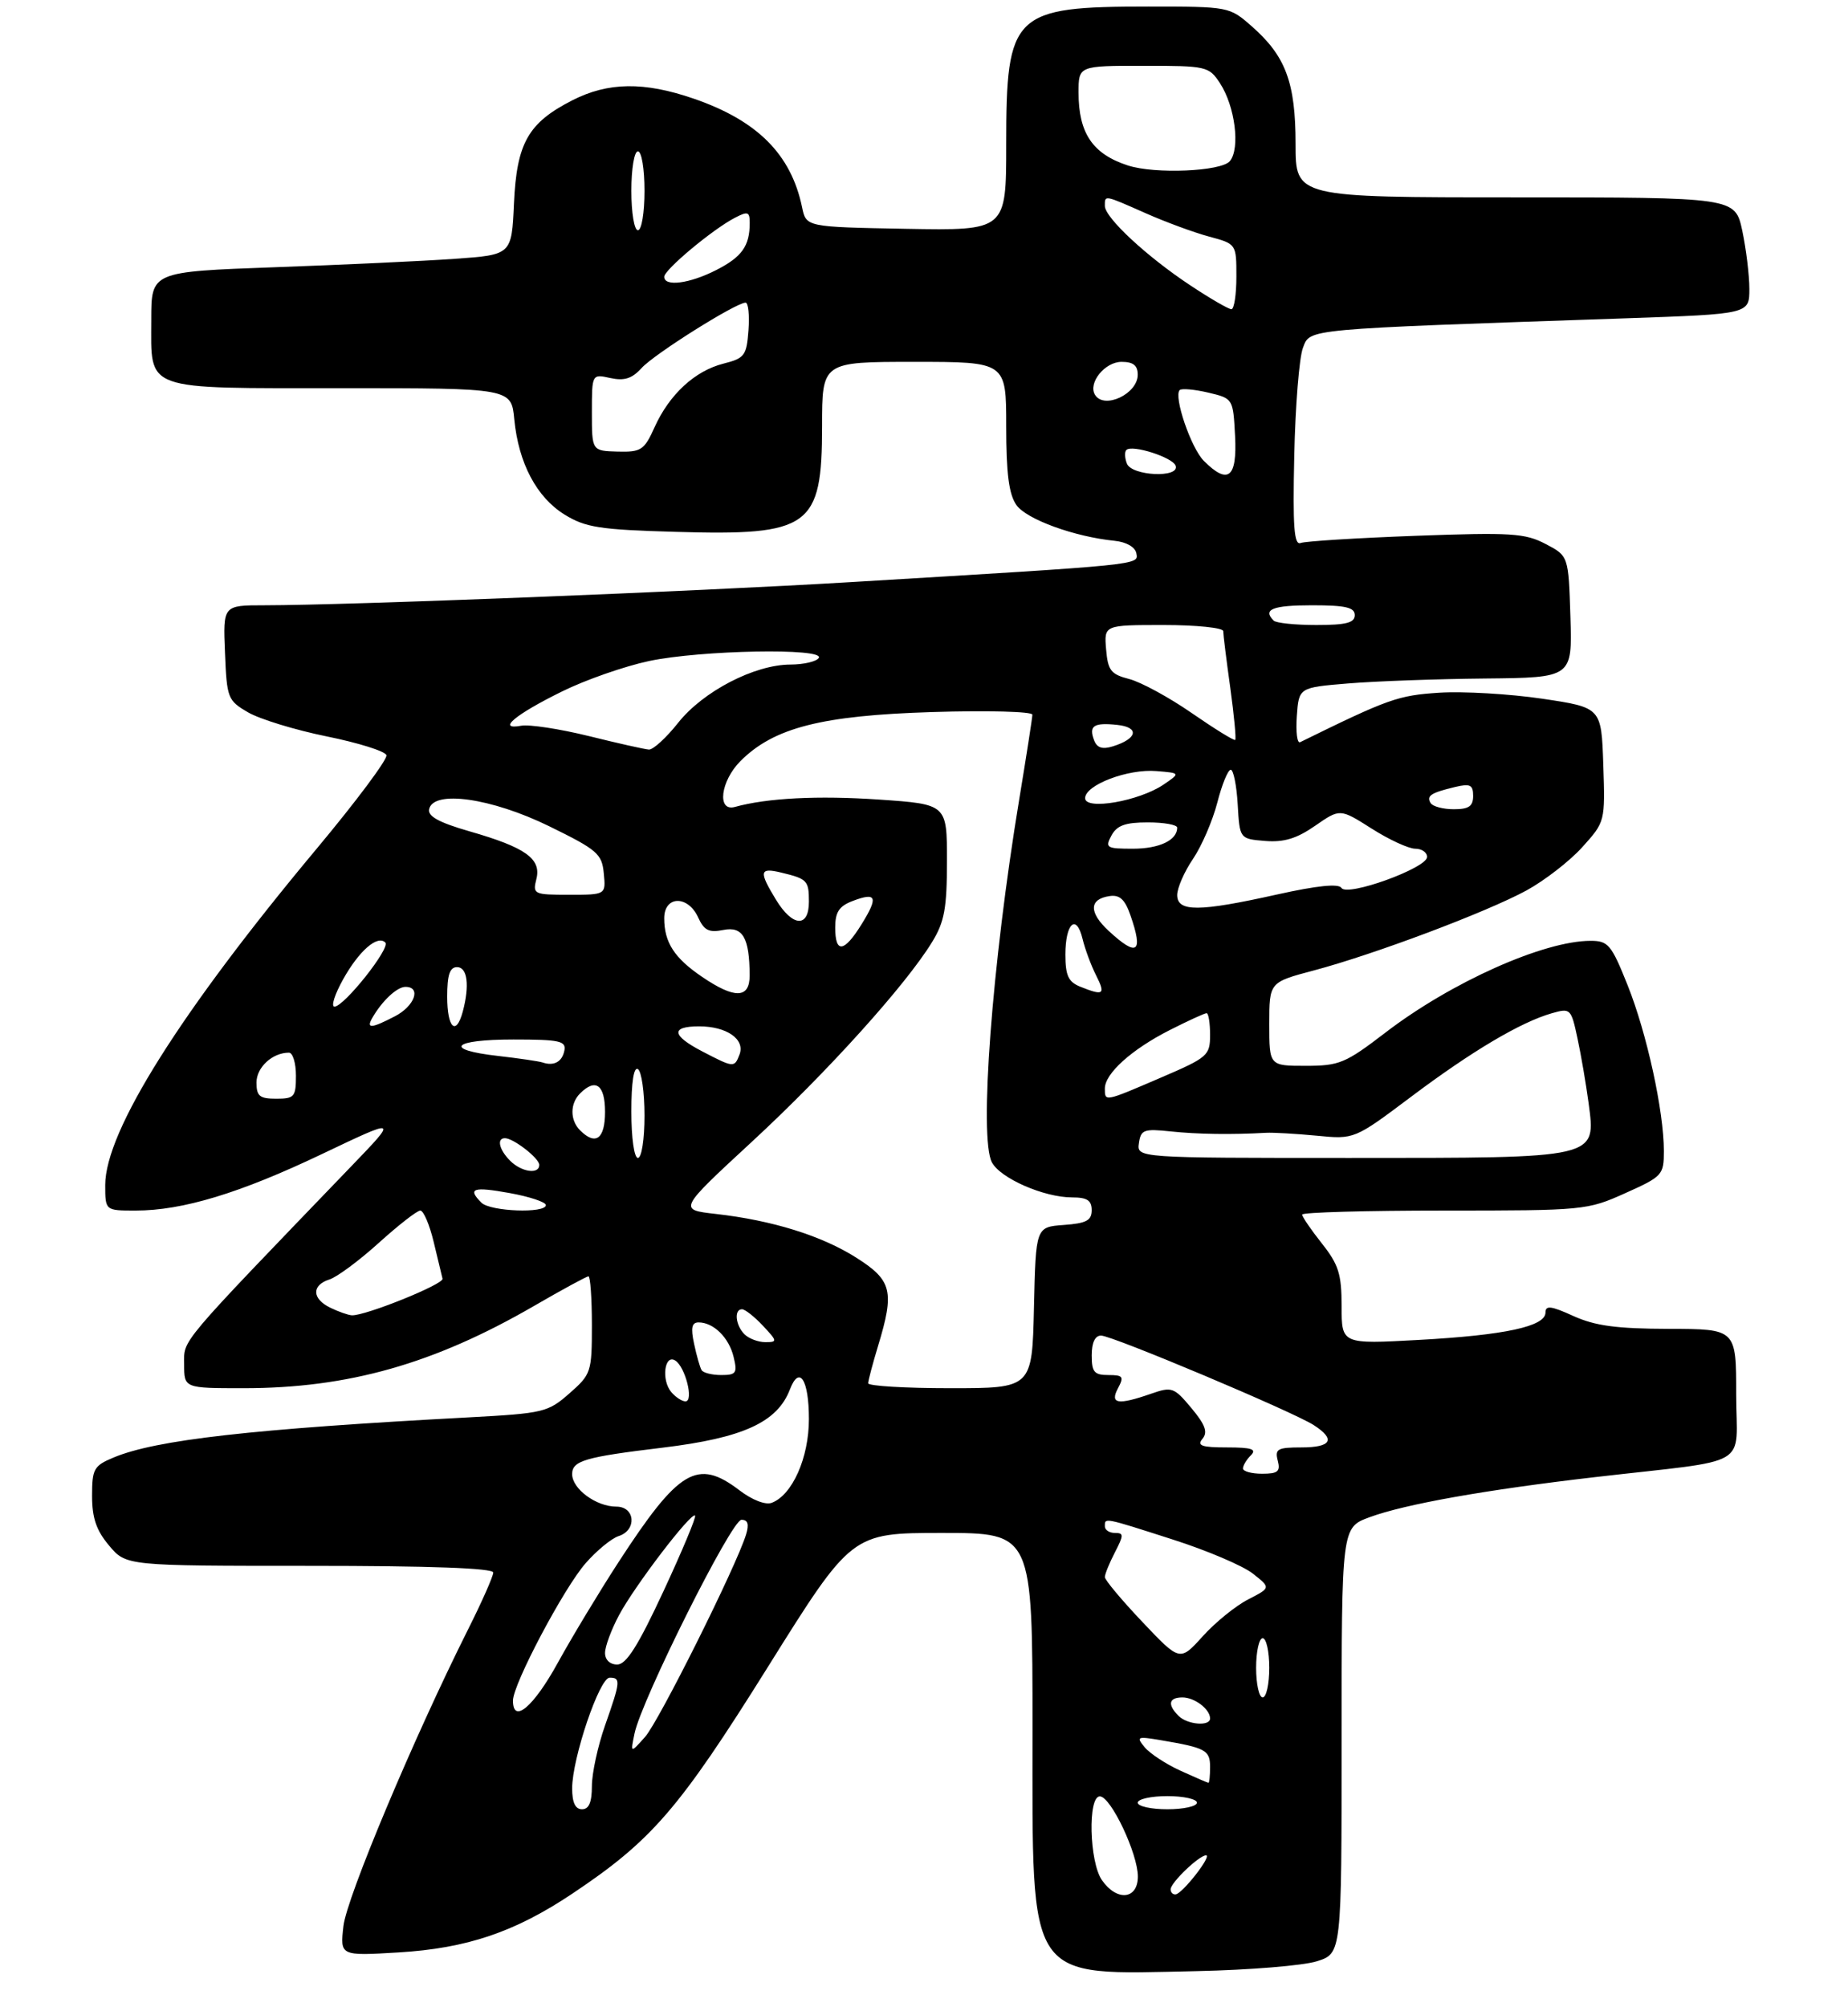 <?xml version="1.0" encoding="UTF-8" standalone="no"?>
<!DOCTYPE svg PUBLIC "-//W3C//DTD SVG 1.1//EN" "http://www.w3.org/Graphics/SVG/1.1/DTD/svg11.dtd" >
<svg xmlns="http://www.w3.org/2000/svg" xmlns:xlink="http://www.w3.org/1999/xlink" version="1.1" viewBox="0 0 281 305">
 <g >
 <path fill="currentColor"
d=" M 200.25 298.10 C 204.00 296.91 204.00 296.91 204.00 264.54 C 204.00 232.17 204.00 232.17 208.25 230.61 C 213.65 228.62 225.92 226.44 242.50 224.52 C 266.78 221.71 264.00 223.34 264.00 211.94 C 264.00 202.00 264.00 202.00 253.75 201.98 C 245.80 201.96 242.55 201.52 239.25 200.03 C 235.85 198.48 235.00 198.38 235.00 199.50 C 235.00 201.61 228.84 202.94 215.75 203.66 C 204.00 204.31 204.00 204.31 204.00 198.55 C 204.00 193.66 203.55 192.22 201.00 189.00 C 199.35 186.92 198.00 184.94 198.00 184.61 C 198.00 184.27 207.73 184.00 219.62 184.00 C 240.84 184.00 241.36 183.95 247.12 181.36 C 252.79 178.82 253.00 178.59 253.00 174.95 C 253.00 168.89 250.41 157.04 247.49 149.75 C 245.02 143.57 244.54 143.00 241.86 143.00 C 234.73 143.00 220.64 149.30 210.65 156.96 C 204.58 161.61 203.65 162.00 198.54 162.00 C 193.00 162.00 193.00 162.00 193.00 155.65 C 193.00 149.30 193.00 149.30 199.75 147.51 C 208.95 145.07 226.05 138.64 232.12 135.34 C 234.86 133.84 238.68 130.89 240.59 128.77 C 244.07 124.91 244.08 124.90 243.79 116.22 C 243.50 107.54 243.50 107.54 234.50 106.20 C 229.55 105.47 222.51 105.06 218.85 105.29 C 212.56 105.70 211.15 106.20 197.69 112.81 C 197.24 113.03 197.02 111.25 197.19 108.85 C 197.50 104.50 197.50 104.50 205.00 103.88 C 209.12 103.54 218.48 103.20 225.79 103.13 C 239.08 103.00 239.08 103.00 238.79 93.75 C 238.50 84.50 238.50 84.50 235.00 82.67 C 231.87 81.04 229.77 80.91 215.28 81.44 C 206.36 81.77 198.48 82.26 197.78 82.53 C 196.77 82.92 196.56 80.12 196.80 69.26 C 196.96 61.69 197.56 54.32 198.12 52.87 C 199.26 49.94 197.85 50.07 247.25 48.38 C 266.00 47.73 266.00 47.73 266.00 43.92 C 266.00 41.82 265.51 37.83 264.92 35.05 C 263.83 30.00 263.83 30.00 230.42 30.00 C 197.00 30.00 197.00 30.00 197.00 21.90 C 197.00 12.56 195.50 8.53 190.35 4.01 C 186.94 1.01 186.88 1.00 174.61 1.00 C 154.01 1.00 153.00 1.98 153.00 21.98 C 153.00 35.05 153.00 35.05 137.79 34.78 C 122.58 34.50 122.58 34.50 121.96 31.50 C 120.29 23.46 115.17 18.33 105.50 15.00 C 97.92 12.39 92.47 12.47 87.02 15.25 C 80.30 18.68 78.57 21.74 78.15 30.93 C 77.80 38.73 77.80 38.73 69.15 39.34 C 64.39 39.68 52.06 40.25 41.75 40.62 C 23.00 41.30 23.00 41.30 23.00 48.58 C 23.00 59.55 21.48 59.00 51.94 59.00 C 77.75 59.00 77.75 59.00 78.20 63.75 C 78.85 70.39 81.59 75.58 85.84 78.21 C 89.02 80.17 91.14 80.51 102.75 80.84 C 123.18 81.44 125.00 80.13 125.00 64.78 C 125.00 55.00 125.00 55.00 139.00 55.00 C 153.00 55.00 153.00 55.00 153.00 64.78 C 153.00 71.98 153.41 75.14 154.55 76.76 C 156.07 78.93 163.37 81.59 169.49 82.20 C 171.27 82.38 172.61 83.15 172.79 84.10 C 173.12 85.89 173.90 85.81 129.50 88.47 C 105.30 89.93 53.04 91.99 40.21 92.00 C 33.91 92.00 33.91 92.00 34.21 99.20 C 34.49 106.13 34.62 106.47 37.73 108.28 C 39.51 109.31 44.89 110.96 49.68 111.93 C 54.47 112.90 58.56 114.18 58.76 114.78 C 58.96 115.38 54.19 121.77 48.16 128.99 C 27.42 153.81 16.00 171.96 16.00 180.12 C 16.00 184.00 16.00 184.00 20.61 184.00 C 27.77 184.00 36.48 181.36 49.00 175.39 C 60.50 169.91 60.50 169.91 53.48 177.20 C 26.80 204.92 28.00 203.51 28.00 207.37 C 28.00 211.00 28.00 211.00 37.04 211.00 C 52.94 211.00 66.01 207.30 81.23 198.48 C 85.48 196.02 89.19 194.00 89.48 194.00 C 89.76 194.00 90.00 197.33 90.00 201.40 C 90.00 208.56 89.89 208.89 86.58 211.79 C 83.32 214.66 82.64 214.82 71.33 215.43 C 38.31 217.19 23.71 218.84 17.26 221.54 C 14.27 222.79 14.00 223.27 14.00 227.37 C 14.00 230.73 14.65 232.62 16.59 234.92 C 19.18 238.00 19.18 238.00 47.09 238.00 C 65.43 238.00 75.00 238.35 75.00 239.02 C 75.00 239.58 73.26 243.52 71.12 247.77 C 62.88 264.21 52.71 288.42 52.22 292.76 C 51.71 297.29 51.71 297.29 60.60 296.76 C 71.00 296.13 78.26 293.68 87.02 287.83 C 99.13 279.74 103.26 274.96 116.73 253.42 C 129.50 233.00 129.50 233.00 143.25 233.00 C 157.00 233.00 157.00 233.00 157.00 262.87 C 157.00 301.77 155.90 300.15 182.00 299.60 C 189.97 299.43 198.19 298.76 200.25 298.10 Z  M 167.56 285.78 C 165.63 283.02 165.38 272.98 167.25 273.04 C 168.93 273.09 173.04 281.80 173.02 285.25 C 173.00 288.72 169.83 289.03 167.56 285.78 Z  M 178.00 287.17 C 178.00 286.16 182.34 282.00 183.39 282.00 C 184.35 282.00 179.77 287.87 178.75 287.94 C 178.34 287.98 178.00 287.63 178.00 287.17 Z  M 87.00 271.82 C 87.00 267.25 91.15 255.00 92.70 255.00 C 94.41 255.00 94.36 255.55 92.00 262.26 C 90.90 265.39 90.00 269.54 90.00 271.48 C 90.00 273.94 89.55 275.00 88.50 275.00 C 87.48 275.00 87.00 273.98 87.00 271.82 Z  M 173.00 274.00 C 173.00 273.45 175.03 273.00 177.50 273.00 C 179.97 273.00 182.00 273.45 182.00 274.00 C 182.00 274.55 179.97 275.00 177.50 275.00 C 175.03 275.00 173.00 274.55 173.00 274.00 Z  M 179.50 269.14 C 177.30 268.14 174.85 266.53 174.06 265.58 C 172.72 263.96 172.90 263.89 176.56 264.51 C 183.34 265.66 184.00 266.02 184.00 268.57 C 184.00 269.91 183.89 270.99 183.75 270.98 C 183.61 270.97 181.70 270.14 179.50 269.14 Z  M 96.48 263.50 C 97.53 258.40 111.24 231.00 112.74 231.00 C 113.72 231.00 113.93 231.66 113.44 233.25 C 111.95 238.09 100.19 261.64 98.09 264.00 C 95.86 266.50 95.86 266.50 96.48 263.50 Z  M 179.20 260.80 C 177.48 259.08 177.72 258.00 179.80 258.00 C 181.65 258.00 184.00 259.79 184.00 261.20 C 184.00 262.43 180.55 262.15 179.20 260.80 Z  M 78.00 258.48 C 78.00 255.99 85.73 241.38 89.05 237.60 C 90.74 235.67 93.00 233.82 94.06 233.48 C 96.87 232.59 96.60 229.00 93.72 229.00 C 90.66 229.00 87.00 226.31 87.00 224.06 C 87.00 222.02 88.94 221.46 100.74 220.04 C 113.00 218.56 118.20 216.18 120.11 211.19 C 121.55 207.44 123.00 209.70 123.00 215.69 C 123.00 221.56 120.49 227.22 117.35 228.42 C 116.40 228.78 114.38 228.00 112.44 226.52 C 106.04 221.64 103.23 223.31 94.01 237.50 C 91.15 241.90 87.01 248.76 84.81 252.75 C 81.11 259.47 78.00 262.08 78.00 258.48 Z  M 191.00 253.50 C 191.00 251.03 191.45 249.00 192.00 249.00 C 192.55 249.00 193.00 251.03 193.00 253.50 C 193.00 255.97 192.55 258.00 192.00 258.00 C 191.45 258.00 191.00 255.97 191.00 253.50 Z  M 92.00 251.24 C 92.00 250.26 92.96 247.68 94.13 245.49 C 96.53 241.00 105.11 229.78 105.69 230.36 C 105.90 230.56 103.73 235.74 100.88 241.87 C 97.02 250.17 95.23 253.00 93.85 253.00 C 92.75 253.00 92.00 252.29 92.00 251.24 Z  M 173.71 246.53 C 170.57 243.22 168.00 240.15 168.00 239.71 C 168.00 239.26 168.69 237.57 169.53 235.95 C 170.89 233.31 170.89 233.00 169.53 233.00 C 168.69 233.00 168.00 232.55 168.00 232.00 C 168.00 230.65 167.73 230.60 178.36 234.01 C 183.52 235.66 188.98 237.98 190.49 239.17 C 193.24 241.33 193.24 241.33 189.80 243.10 C 187.90 244.07 184.79 246.59 182.88 248.71 C 179.41 252.55 179.41 252.55 173.71 246.53 Z  M 189.00 223.20 C 189.00 222.76 189.54 221.86 190.20 221.20 C 191.13 220.27 190.33 220.00 186.58 220.00 C 182.70 220.00 181.97 219.74 182.85 218.68 C 183.68 217.68 183.27 216.55 181.16 214.02 C 178.51 210.85 178.19 210.74 175.03 211.84 C 169.97 213.60 168.72 213.40 170.00 211.00 C 170.94 209.24 170.76 209.00 168.54 209.00 C 166.38 209.00 166.00 208.54 166.00 206.00 C 166.00 204.08 166.51 203.00 167.42 203.00 C 169.11 203.00 196.53 214.54 199.75 216.60 C 203.14 218.78 202.47 220.00 197.88 220.00 C 194.26 220.00 193.83 220.24 194.29 222.00 C 194.72 223.66 194.32 224.00 191.91 224.00 C 190.31 224.00 189.00 223.64 189.00 223.20 Z  M 102.05 211.56 C 100.53 209.73 101.05 205.77 102.67 206.79 C 104.21 207.75 105.53 213.00 104.23 213.00 C 103.69 213.00 102.71 212.35 102.05 211.56 Z  M 132.01 210.25 C 132.02 209.84 132.69 207.29 133.51 204.59 C 136.04 196.27 135.63 194.61 130.25 191.19 C 124.98 187.83 117.43 185.48 108.82 184.51 C 103.15 183.87 103.15 183.87 114.32 173.55 C 125.79 162.96 137.76 149.69 141.74 143.17 C 143.61 140.12 143.99 138.05 143.99 130.87 C 144.00 122.24 144.00 122.24 133.66 121.53 C 124.36 120.90 116.67 121.29 111.75 122.65 C 108.98 123.42 109.55 118.72 112.60 115.67 C 117.67 110.60 124.93 108.75 141.75 108.23 C 150.14 107.97 156.99 108.15 156.98 108.63 C 156.97 109.11 156.07 114.90 154.98 121.50 C 150.83 146.58 148.85 172.98 150.83 176.68 C 152.13 179.11 158.75 182.00 163.02 182.00 C 165.30 182.00 166.00 182.45 166.00 183.94 C 166.00 185.51 165.19 185.94 161.75 186.19 C 157.50 186.50 157.50 186.50 157.22 198.75 C 156.94 211.00 156.94 211.00 144.47 211.00 C 137.61 211.00 132.00 210.66 132.01 210.25 Z  M 106.68 208.25 C 106.43 207.84 105.92 206.04 105.54 204.25 C 105.01 201.81 105.19 201.00 106.23 201.00 C 108.50 201.00 110.85 203.31 111.55 206.25 C 112.15 208.70 111.94 209.00 109.67 209.00 C 108.27 209.00 106.92 208.66 106.68 208.25 Z  M 113.20 202.80 C 111.83 201.43 111.59 199.00 112.83 199.00 C 113.28 199.00 114.71 200.12 116.00 201.50 C 118.22 203.86 118.24 204.00 116.37 204.00 C 115.29 204.00 113.86 203.46 113.20 202.80 Z  M 50.25 198.78 C 47.42 197.42 47.35 195.34 50.10 194.47 C 51.25 194.10 54.63 191.60 57.61 188.90 C 60.59 186.21 63.42 184.00 63.91 184.00 C 64.40 184.00 65.31 186.14 65.94 188.75 C 66.57 191.36 67.17 193.89 67.29 194.36 C 67.49 195.20 55.52 200.02 53.50 199.92 C 52.95 199.89 51.49 199.38 50.25 198.78 Z  M 73.20 182.80 C 71.03 180.63 71.93 180.33 77.50 181.34 C 80.53 181.89 83.00 182.71 83.00 183.17 C 83.00 184.46 74.55 184.15 73.20 182.80 Z  M 77.57 176.43 C 75.90 174.76 75.49 173.00 76.78 173.00 C 78.07 173.00 82.00 176.05 82.00 177.06 C 82.00 178.54 79.30 178.16 77.57 176.43 Z  M 96.00 168.94 C 96.00 164.49 96.37 162.11 97.00 162.50 C 97.55 162.84 98.00 166.02 98.00 169.56 C 98.00 173.19 97.56 176.00 97.00 176.00 C 96.43 176.00 96.00 172.98 96.00 168.94 Z  M 173.18 173.75 C 173.47 171.71 173.93 171.54 178.00 171.97 C 182.10 172.40 187.23 172.48 192.50 172.18 C 193.60 172.12 197.07 172.32 200.22 172.62 C 205.94 173.18 205.94 173.18 214.61 166.67 C 223.83 159.75 231.22 155.37 235.96 154.01 C 238.80 153.20 238.90 153.29 239.87 157.84 C 240.42 160.40 241.17 164.80 241.55 167.62 C 242.67 176.14 243.29 176.00 205.21 176.00 C 172.86 176.00 172.86 176.00 173.18 173.75 Z  M 88.20 171.80 C 86.66 170.26 86.66 167.74 88.20 166.20 C 90.57 163.83 92.00 164.88 92.00 169.00 C 92.00 173.12 90.57 174.17 88.20 171.80 Z  M 39.00 164.54 C 39.00 162.23 41.42 160.00 43.93 160.00 C 44.52 160.00 45.00 161.57 45.00 163.50 C 45.00 166.72 44.76 167.00 42.00 167.00 C 39.48 167.00 39.00 166.61 39.00 164.54 Z  M 168.00 165.45 C 168.00 163.17 172.07 159.51 177.84 156.58 C 180.64 155.16 183.17 154.00 183.47 154.00 C 183.76 154.00 184.00 155.48 184.00 157.29 C 184.00 160.43 183.66 160.73 176.53 163.79 C 167.90 167.50 168.00 167.48 168.00 165.45 Z  M 82.50 161.49 C 81.95 161.31 78.91 160.86 75.75 160.50 C 67.31 159.55 68.75 158.00 78.07 158.00 C 85.07 158.00 86.10 158.22 85.82 159.67 C 85.49 161.39 84.23 162.08 82.50 161.49 Z  M 106.75 159.79 C 102.12 157.38 101.96 156.00 106.31 156.00 C 110.50 156.00 113.33 157.97 112.45 160.28 C 111.67 162.31 111.59 162.31 106.75 159.79 Z  M 56.59 154.75 C 58.08 152.14 60.36 150.00 61.65 150.00 C 64.10 150.00 63.05 152.92 60.05 154.47 C 56.47 156.33 55.66 156.39 56.59 154.75 Z  M 68.00 151.50 C 68.00 148.17 68.39 147.00 69.50 147.00 C 71.08 147.00 71.43 149.78 70.37 153.75 C 69.35 157.54 68.00 156.25 68.00 151.50 Z  M 52.18 148.84 C 54.59 144.52 57.40 142.07 58.59 143.26 C 59.41 144.08 52.32 153.00 50.86 153.00 C 50.30 153.00 50.90 151.13 52.18 148.84 Z  M 106.76 148.48 C 102.53 145.61 101.00 143.24 101.00 139.57 C 101.00 136.12 104.61 136.04 106.16 139.45 C 107.06 141.42 107.80 141.79 109.99 141.35 C 112.94 140.76 113.96 142.51 113.99 148.25 C 114.00 151.79 111.73 151.86 106.76 148.48 Z  M 164.25 149.97 C 162.45 149.24 162.00 148.28 162.00 145.09 C 162.00 140.32 163.67 138.80 164.61 142.71 C 164.98 144.24 165.90 146.74 166.67 148.25 C 168.14 151.17 167.82 151.40 164.25 149.97 Z  M 127.00 140.98 C 127.00 138.63 127.59 137.73 129.64 136.95 C 133.28 135.56 133.59 136.32 131.03 140.45 C 128.34 144.80 127.00 144.97 127.00 140.98 Z  M 168.57 141.48 C 165.54 138.67 165.60 136.66 168.71 136.20 C 170.25 135.97 171.05 136.70 171.88 139.09 C 173.89 144.84 172.93 145.52 168.57 141.48 Z  M 117.99 136.75 C 115.37 132.45 115.48 131.84 118.75 132.62 C 122.76 133.58 123.00 133.83 123.00 137.06 C 123.00 141.05 120.52 140.90 117.99 136.75 Z  M 179.00 136.04 C 179.00 134.97 180.08 132.49 181.41 130.54 C 182.73 128.59 184.39 124.74 185.10 121.99 C 185.80 119.25 186.72 117.00 187.14 117.00 C 187.55 117.00 188.03 119.36 188.20 122.25 C 188.50 127.50 188.50 127.50 192.35 127.82 C 195.22 128.05 197.16 127.47 199.98 125.51 C 203.76 122.89 203.76 122.89 208.58 125.95 C 211.22 127.63 214.20 129.00 215.20 129.00 C 216.19 129.00 217.00 129.56 217.00 130.25 C 217.00 131.94 204.83 136.34 203.98 134.96 C 203.55 134.27 200.31 134.60 194.18 135.96 C 182.29 138.61 179.00 138.63 179.00 136.04 Z  M 81.56 133.61 C 82.34 130.53 79.91 128.80 71.40 126.36 C 66.78 125.03 65.03 124.08 65.25 123.01 C 65.85 120.03 74.70 121.28 83.50 125.58 C 90.83 129.17 91.53 129.77 91.81 132.75 C 92.13 136.00 92.13 136.00 86.54 136.00 C 81.16 136.00 80.98 135.92 81.56 133.61 Z  M 169.00 127.00 C 169.83 125.46 171.09 125.00 174.54 125.00 C 176.99 125.00 179.00 125.36 179.00 125.80 C 179.00 127.71 176.29 129.00 172.26 129.00 C 168.24 129.00 168.01 128.86 169.00 127.00 Z  M 165.00 121.32 C 165.00 119.31 171.51 116.83 175.85 117.20 C 179.50 117.50 179.50 117.50 176.93 119.25 C 173.22 121.77 165.00 123.20 165.00 121.32 Z  M 217.54 122.07 C 216.86 120.97 217.56 120.50 221.25 119.62 C 223.56 119.07 224.00 119.29 224.00 120.98 C 224.00 122.55 223.34 123.00 221.06 123.00 C 219.44 123.00 217.86 122.58 217.54 122.07 Z  M 89.50 111.87 C 85.10 110.79 80.48 110.08 79.24 110.31 C 75.47 111.00 78.34 108.60 85.48 105.09 C 89.02 103.34 94.98 101.26 98.71 100.47 C 106.58 98.81 125.45 98.46 124.50 100.00 C 124.16 100.55 122.22 101.00 120.19 101.01 C 114.73 101.02 106.89 105.09 103.11 109.87 C 101.31 112.14 99.31 113.97 98.67 113.93 C 98.02 113.89 93.90 112.96 89.50 111.87 Z  M 166.37 112.53 C 165.52 110.32 166.29 109.80 169.88 110.18 C 173.30 110.54 172.96 112.27 169.25 113.43 C 167.64 113.94 166.81 113.68 166.37 112.53 Z  M 181.21 108.38 C 177.76 105.99 173.48 103.67 171.71 103.21 C 168.91 102.49 168.46 101.91 168.19 98.69 C 167.88 95.00 167.88 95.00 176.94 95.00 C 181.92 95.00 186.00 95.42 186.00 95.93 C 186.00 96.44 186.48 100.31 187.07 104.53 C 187.65 108.75 187.99 112.32 187.82 112.46 C 187.64 112.61 184.67 110.77 181.21 108.38 Z  M 193.67 94.33 C 191.95 92.62 193.51 92.00 199.50 92.00 C 204.61 92.00 206.00 92.32 206.00 93.50 C 206.00 94.66 204.69 95.00 200.17 95.00 C 196.96 95.00 194.03 94.70 193.67 94.33 Z  M 171.35 70.46 C 171.02 69.61 170.98 68.68 171.27 68.40 C 172.13 67.53 178.34 69.52 178.77 70.80 C 179.40 72.69 172.07 72.35 171.35 70.46 Z  M 183.05 70.05 C 181.10 68.10 178.42 60.25 179.38 59.29 C 179.66 59.01 181.60 59.18 183.70 59.67 C 187.50 60.57 187.50 60.57 187.80 66.28 C 188.13 72.63 186.74 73.74 183.05 70.05 Z  M 90.00 62.69 C 90.00 56.84 90.00 56.84 92.81 57.46 C 94.93 57.92 96.10 57.55 97.56 55.94 C 99.47 53.82 111.91 46.00 113.37 46.00 C 113.78 46.00 113.98 47.89 113.81 50.19 C 113.52 54.06 113.23 54.45 110.00 55.27 C 105.66 56.37 101.77 59.96 99.53 64.94 C 97.95 68.43 97.50 68.73 93.91 68.64 C 90.00 68.53 90.00 68.53 90.00 62.69 Z  M 166.51 60.02 C 165.40 58.23 167.99 55.00 170.54 55.00 C 172.32 55.00 173.00 55.54 173.00 56.96 C 173.00 59.87 167.90 62.27 166.51 60.02 Z  M 180.99 43.37 C 174.36 38.99 168.00 33.07 168.00 31.30 C 168.00 29.62 167.83 29.59 174.23 32.42 C 177.24 33.75 181.57 35.35 183.85 35.96 C 188.00 37.08 188.00 37.08 188.00 42.04 C 188.00 44.77 187.66 47.00 187.24 47.00 C 186.82 47.00 184.00 45.37 180.99 43.37 Z  M 101.00 42.07 C 101.00 41.00 108.37 34.85 111.75 33.10 C 113.71 32.08 114.00 32.18 114.00 33.88 C 114.00 37.39 112.82 39.05 108.92 41.04 C 104.85 43.12 101.00 43.62 101.00 42.07 Z  M 96.00 29.00 C 96.00 25.67 96.44 23.00 97.00 23.00 C 97.56 23.00 98.00 25.67 98.00 29.00 C 98.00 32.33 97.56 35.00 97.00 35.00 C 96.44 35.00 96.00 32.33 96.00 29.00 Z  M 171.50 25.15 C 166.14 23.41 164.00 20.24 164.00 14.07 C 164.00 10.00 164.00 10.00 173.88 10.00 C 183.46 10.00 183.82 10.08 185.50 12.64 C 187.80 16.14 188.61 22.56 187.01 24.49 C 185.71 26.06 175.62 26.49 171.50 25.15 Z "/>
</g>
</svg>
